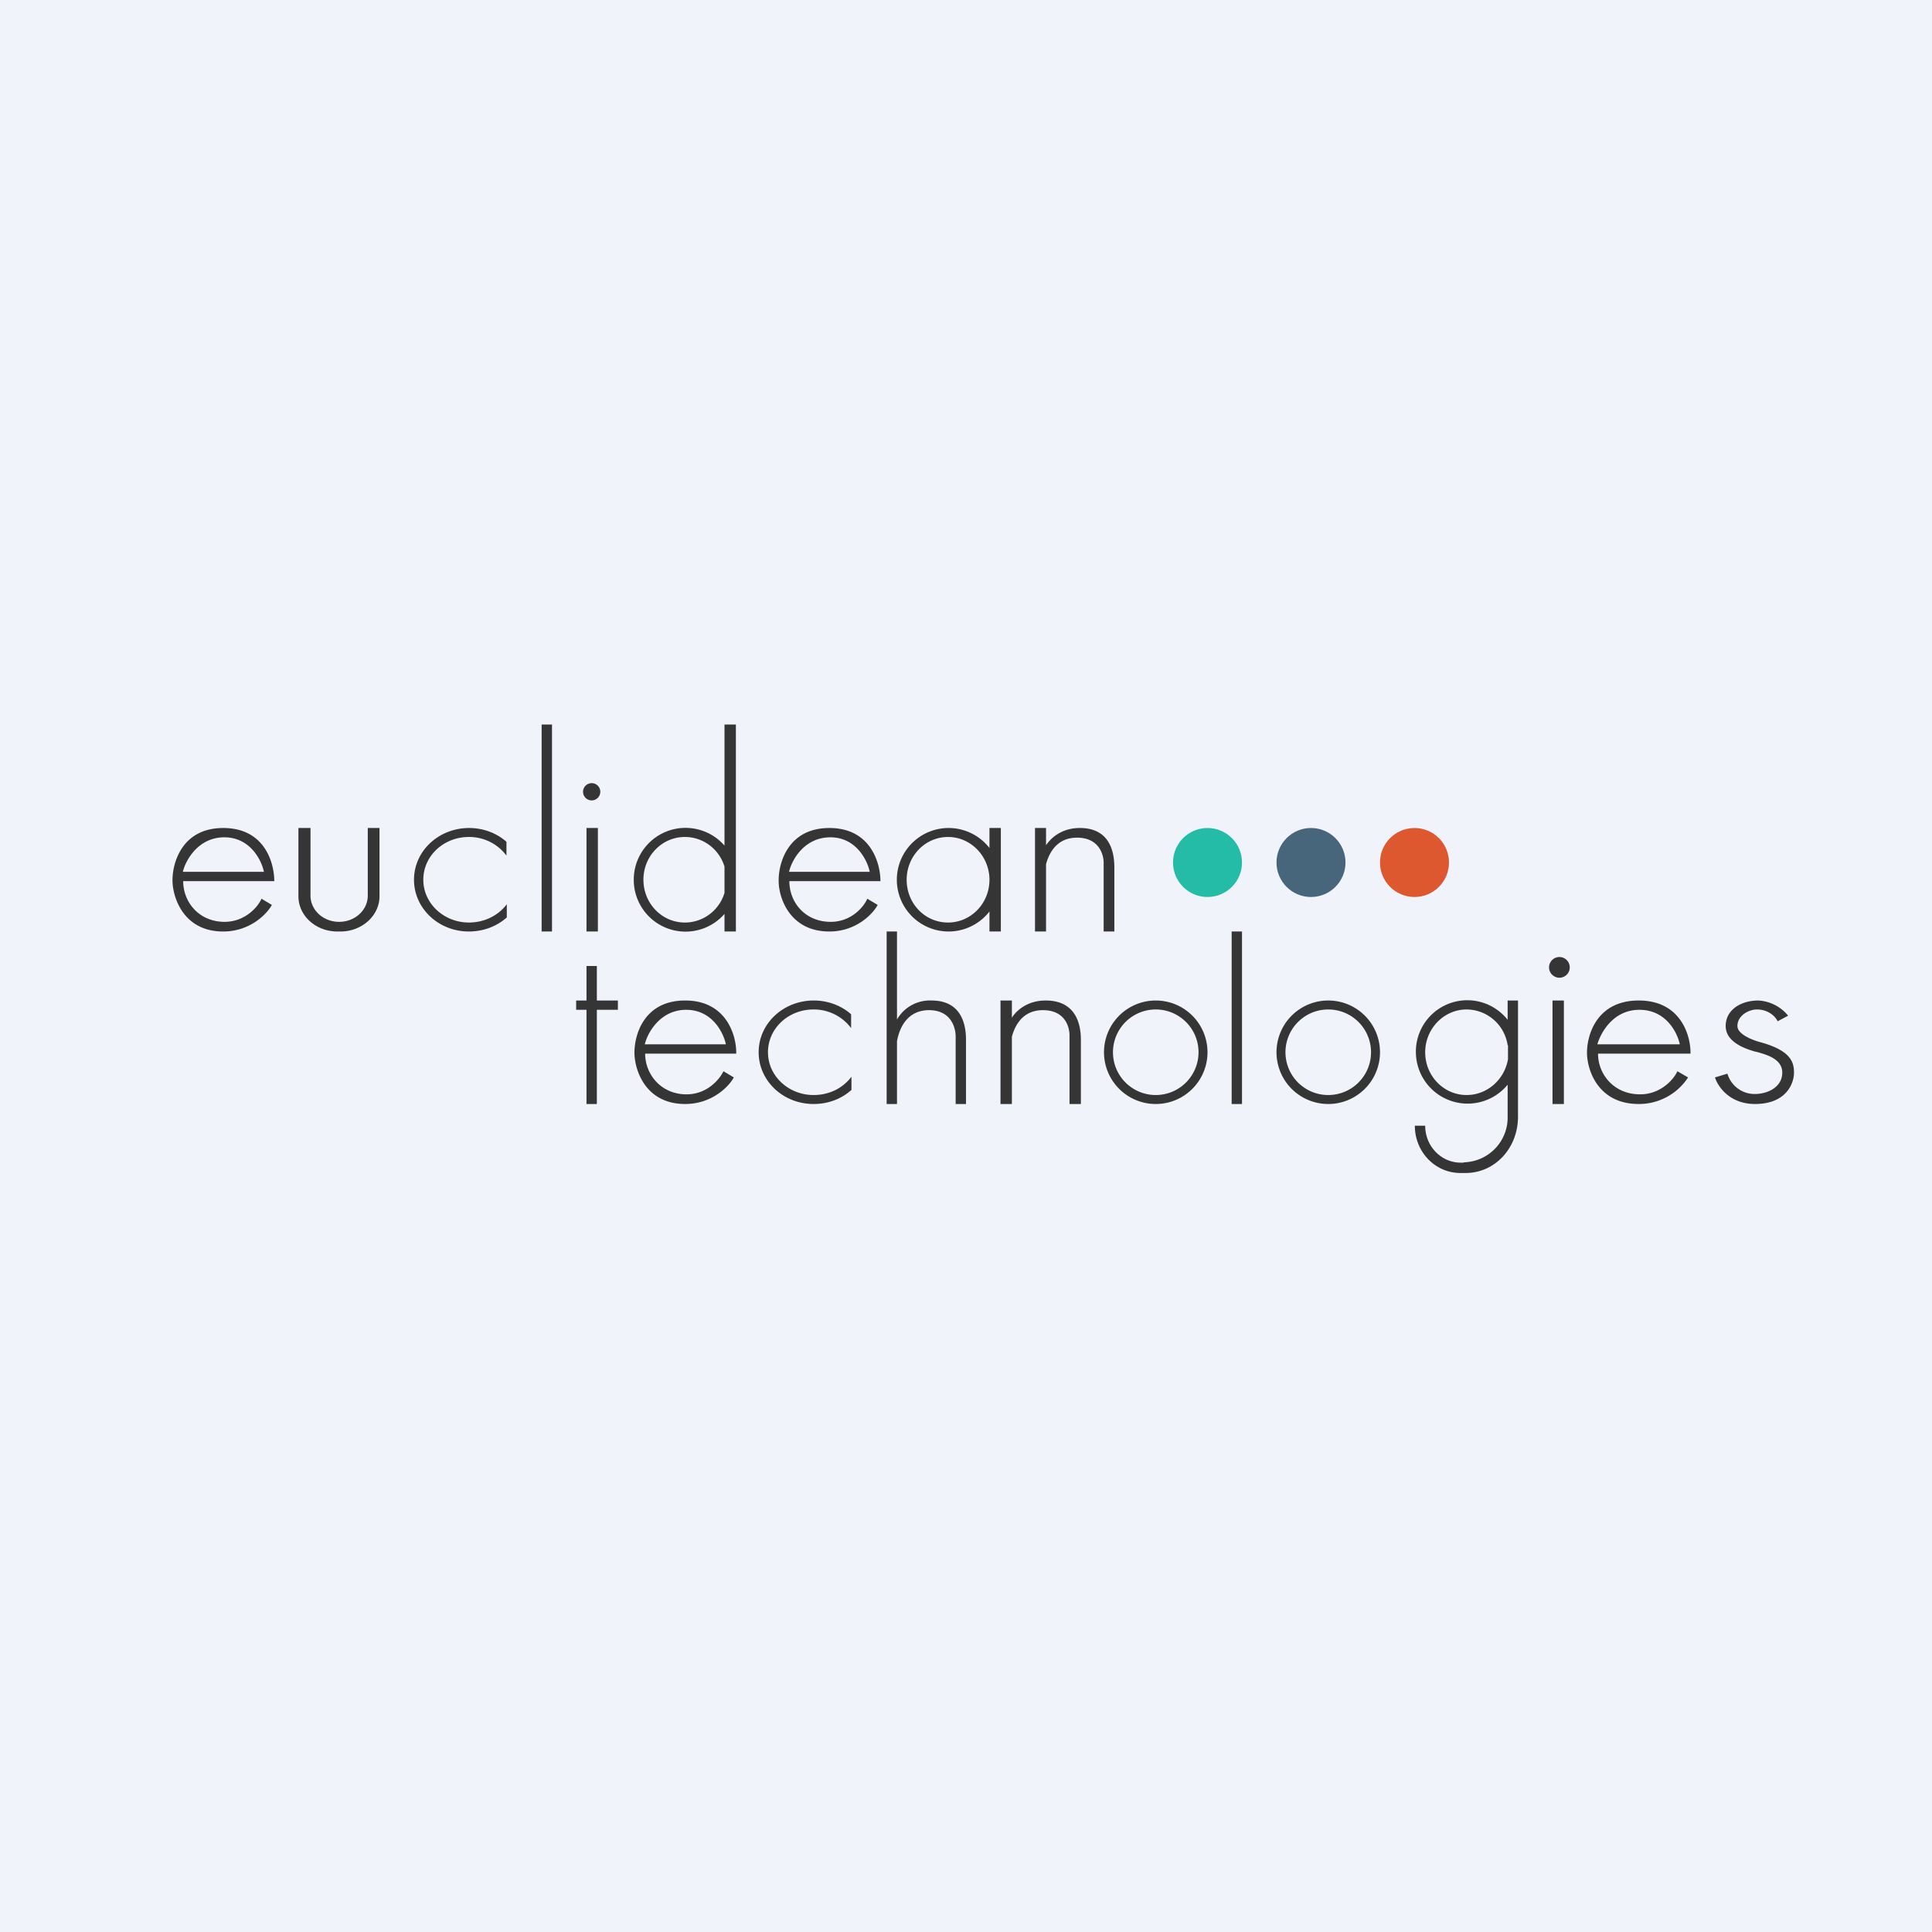 <!-- by TradeStack --><svg viewBox="0 0 56 56" xmlns="http://www.w3.org/2000/svg"><path fill="#F0F3FA" d="M0 0h56v56H0z"/><path fill-rule="evenodd" d="M16 21h-.3v6h.3v-6ZM5.31 25.54h2.64c0-.52-.27-1.54-1.48-1.54-1.2 0-1.48 1.02-1.47 1.54.01.48.32 1.46 1.47 1.46.78 0 1.27-.51 1.41-.77l-.3-.18c-.1.23-.47.67-1.07.67-.74 0-1.2-.57-1.2-1.18Zm-.01-.27h2.35c-.07-.34-.4-1-1.15-1-.75 0-1.12.66-1.2 1Zm17.58.27h2.64c0-.52-.28-1.54-1.48-1.54s-1.48 1.02-1.47 1.54c0 .48.32 1.46 1.47 1.46.78 0 1.26-.51 1.4-.77l-.3-.18c-.1.23-.46.67-1.06.67-.75 0-1.2-.57-1.2-1.18Zm-.02-.27h2.35c-.07-.34-.4-1-1.14-1-.76 0-1.12.66-1.2 1ZM8.65 24v1.98c0 .56.5 1.02 1.13 1.02h.09c.62 0 1.13-.46 1.13-1.02V24h-.34v1.96c0 .42-.37.76-.83.76-.46 0-.83-.34-.83-.76V24h-.35Zm6.03 2.6c-.28.25-.67.4-1.09.4-.88 0-1.59-.67-1.59-1.5s.71-1.5 1.6-1.5c.41 0 .8.15 1.08.4v.4a1.35 1.35 0 0 0-1.09-.54c-.73 0-1.32.55-1.32 1.24s.6 1.24 1.32 1.24c.45 0 .85-.2 1.1-.53v.39Zm6.65-5.6H21v3.51a1.5 1.5 0 0 0-2.63.99 1.5 1.5 0 0 0 2.63.99V27h.33v-6ZM21 25.88c-.15.5-.61.86-1.15.86-.66 0-1.2-.55-1.2-1.24s.54-1.24 1.2-1.24c.54 0 1 .36 1.15.86v.76ZM28.68 24h.33v3h-.33v-.58a1.5 1.5 0 1 1 0-1.84V24Zm0 1.5c0 .69-.54 1.24-1.2 1.24-.67 0-1.2-.55-1.2-1.24 0-.68.53-1.24 1.2-1.24.66 0 1.2.56 1.2 1.24Zm-11.53-2.3a.25.25 0 1 0 0-.5.25.25 0 0 0 0 .5Zm.18.8H17v3h.33v-3ZM30 24v3h.32v-1.95c.1-.37.34-.77.9-.77.64 0 .78.5.77.76V27h.31v-1.86c0-.58-.22-1.14-1-1.14-.53 0-.84.29-.98.5V24H30ZM25.7 32v-5h.3v2.55a1.1 1.1 0 0 1 1-.55c.78 0 1 .56 1 1.14V32h-.3v-1.96c0-.26-.14-.76-.77-.76s-.86.51-.93.9V32h-.3Zm-4.36-1.46H18.7c0 .6.46 1.18 1.2 1.18.6 0 .96-.44 1.07-.67l.3.18c-.14.26-.63.77-1.41.77-1.15 0-1.46-.98-1.47-1.46-.01-.52.26-1.54 1.47-1.54 1.2 0 1.49 1.02 1.48 1.54Zm-.3-.27h-2.35c.08-.34.45-1 1.2-1s1.08.66 1.15 1Zm27.96.27h-2.68c0 .6.46 1.18 1.22 1.18.6 0 .98-.44 1.08-.67l.31.18a1.7 1.7 0 0 1-1.43.77c-1.18 0-1.49-.98-1.5-1.46-.01-.52.27-1.54 1.5-1.54 1.22 0 1.51 1.02 1.5 1.54Zm-.3-.27h-2.4c.1-.34.46-1 1.22-1 .77 0 1.1.66 1.17 1ZM24.67 31.6c-.28.25-.66.4-1.09.4-.88 0-1.59-.67-1.59-1.5s.71-1.5 1.6-1.5c.41 0 .8.15 1.08.4v.4a1.35 1.35 0 0 0-1.09-.54c-.73 0-1.32.55-1.32 1.24s.6 1.24 1.32 1.24c.46 0 .85-.2 1.1-.53v.39ZM35 30.5a1.5 1.5 0 1 1-3 0 1.5 1.5 0 0 1 3 0Zm-.26 0a1.24 1.24 0 1 1-2.48 0 1.24 1.24 0 0 1 2.48 0ZM38.5 32a1.5 1.5 0 1 0 0-3 1.5 1.5 0 0 0 0 3Zm0-.26a1.24 1.24 0 1 0 0-2.48 1.24 1.24 0 0 0 0 2.48ZM29.33 29H29v3h.33v-1.95c.1-.37.34-.77.9-.77.65 0 .78.5.77.76V32h.33v-1.86c0-.58-.23-1.14-1.02-1.14-.53 0-.85.29-.98.5V29Zm6.37 3v-5h.3v5h-.3Zm-18.4-4H17v1h-.3v.27h.3V32h.3v-2.73h.61V29h-.61v-1ZM44 29h-.3v.56a1.49 1.49 0 0 0-2.66.94 1.5 1.5 0 0 0 2.66.94V32h.3v-3Zm-.3 1.3a1.21 1.21 0 0 0-1.19-1.04c-.66 0-1.2.56-1.2 1.24 0 .69.54 1.24 1.2 1.24.6 0 1.1-.45 1.2-1.04v-.4Zm-1.27 3.4h-.09c-.57 0-1.03-.48-1.03-1.07h-.3c0 .76.59 1.37 1.32 1.37h.15c.86 0 1.52-.73 1.52-1.63V32h-.3v.36a1.3 1.3 0 0 1-1.27 1.33Zm2.77-5.36a.3.3 0 0 0 .3-.3.3.3 0 0 0-.3-.3.3.3 0 0 0-.3.3c0 .17.14.3.3.3Zm.13.66H45v3h.33v-3Zm6.2.6.3-.16a1.2 1.2 0 0 0-.86-.44c-.51 0-.95.27-.95.74s.57.66.85.74l.05.01c.28.08.74.2.74.6 0 .42-.42.62-.8.62a.82.82 0 0 1-.79-.59l-.36.11c.08.26.42.77 1.16.77.91 0 1.13-.6 1.13-.91 0-.31-.1-.64-.97-.88-.23-.06-.67-.23-.67-.47 0-.3.32-.48.57-.48.26 0 .5.14.6.35Z" fill="#353535"/><circle cx="35" cy="25" r="1" fill="#25BCA7"/><circle cx="38" cy="25" r="1" fill="#47667C"/><circle cx="41" cy="25" r="1" fill="#DD582F"/></svg>